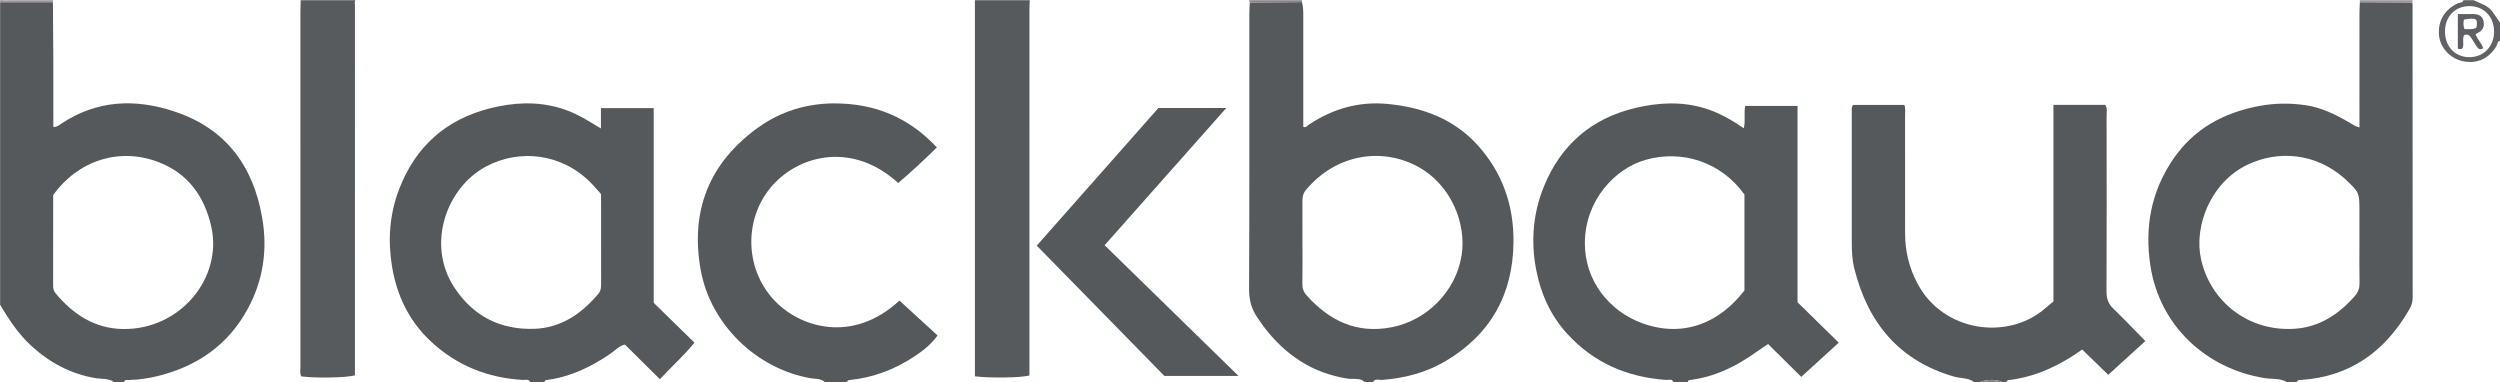<?xml version="1.0" encoding="iso-8859-1"?>
<!-- Generator: Adobe Illustrator 27.0.0, SVG Export Plug-In . SVG Version: 6.00 Build 0)  -->
<svg version="1.1" id="Layer_1" xmlns="http://www.w3.org/2000/svg" xmlns:xlink="http://www.w3.org/1999/xlink" x="0px" y="0px"
	 viewBox="0 0 1231.059 188.094" style="enable-background:new 0 0 1231.059 188.094;" xml:space="preserve">
<g>
	<path style="fill:#55595C;" d="M641.129,1.051c0.625,2.267,0.641,4.59,0.641,6.916c-0.002,15.483-0.001,30.966-0.001,46.449
		c0,2.646,0,5.291,0,8.032c1.263,0.633,1.996-0.578,2.857-1.149c11.765-7.794,24.626-11.467,38.737-10.109
		c17.052,1.641,32.447,7.287,44.221,20.251c12.273,13.513,17.898,29.775,17.697,47.921c-0.284,25.641-11.356,45.387-33.498,58.483
		c-9.542,5.644-20.14,8.407-31.226,9.24c-1.504,0.113-3.362-0.887-4.498,1.01c-1.333,0-2.667,0-4,0
		c-2.451-2.225-5.654-1.219-8.423-1.649c-17.624-2.733-31.051-11.909-41.564-25.896c-0.998-1.327-1.893-2.731-2.844-4.094
		c-2.928-4.196-4.171-8.664-4.148-13.959c0.2-45.263,0.111-90.528,0.125-135.792c0-1.821,0.153-3.643,0.235-5.464
		C624.003,1.177,632.566,1.114,641.129,1.051z M641.362,119.598c0,6.662,0.085,13.326-0.046,19.985
		c-0.046,2.327,0.588,4.198,2.108,5.89c11.178,12.442,24.518,18.965,41.673,15.711c17.464-3.313,31.879-17.642,34.649-35.568
		c2.417-15.638-5.219-34.614-21.404-43.468c-18.169-9.939-40.748-6.043-55.287,11.411c-1.393,1.672-1.727,3.489-1.712,5.553
		C641.392,105.94,641.362,112.769,641.362,119.598z"/>
	<path style="fill:#55595C;" d="M26.061,1.093c0.069,9.656,0.169,19.312,0.2,28.969c0.035,10.822,0.008,21.645,0.008,32.458
		c1.634,0.133,2.685-0.802,3.762-1.522C47.577,49.267,66.389,48.44,85.839,54.88c25.271,8.368,38.813,26.672,43.266,52.333
		c2.734,15.758,0.529,30.821-7.126,44.905c-9.537,17.546-24.546,28.017-43.662,32.899c-4.827,1.233-9.755,2.002-14.766,2.094
		c-0.912,0.017-2.063-0.349-2.492,0.984c-1.667,0-3.333,0-5,0c-2.658-1.934-5.903-1.37-8.844-1.86
		c-12.351-2.055-22.796-7.661-31.918-16.044c-6.296-5.785-10.887-12.846-15.238-20.097c0-49.667,0-99.333,0-149
		C8.726,1.094,17.393,1.094,26.061,1.093z M26.187,96.066c0,14.719,0.013,29.704-0.021,44.689c-0.003,1.414,0.344,2.623,1.227,3.685
		c8.678,10.442,19.395,17.404,33.29,17.576c28.087,0.349,49.054-25.195,43.344-50.47c-3.358-14.861-11.467-26.173-26.022-31.74
		C58.634,72.396,38.318,79.115,26.187,96.066z"/>
	<path style="fill:#55595C;" d="M1126.059,188.094c-3.398-1.947-7.275-1.316-10.909-1.902
		c-29.122-4.701-51.612-25.989-56.178-54.985c-2.986-18.965,0.138-36.639,11.074-52.744c10.259-15.108,24.922-22.966,42.407-26.274
		c7.555-1.43,15.147-1.505,22.804-0.402c7.749,1.116,14.529,4.46,21.172,8.268c1.574,0.902,2.989,2.1,5.419,2.704
		c0-1.492,0-2.867,0-4.243c0-17.316-0.007-34.631,0.009-51.947c0.002-1.825,0.131-3.65,0.201-5.475
		c8.607,0.039,17.215,0.078,25.822,0.117c0.043,0.33,0.124,0.66,0.124,0.99c0.01,48.126,0.005,96.251,0.054,144.377
		c0.002,2.098-0.563,3.885-1.578,5.649c-11.909,20.689-29.09,33.282-53.455,34.863c-0.807,0.052-1.693-0.078-1.965,1.007
		C1129.392,188.094,1127.725,188.094,1126.059,188.094z M1161.84,119.238c0-5,0-10,0-14.999c0-9.47,0-9.471-6.849-15.887
		c-0.243-0.228-0.485-0.457-0.736-0.677c-13.886-12.163-32.159-13.909-47.526-6.566c-18.344,8.766-26.54,30.514-22.837,46.773
		c4.691,20.602,23.147,35.455,45.942,34.017c12.223-0.771,21.929-7.131,29.868-16.287c1.62-1.868,2.248-3.876,2.191-6.376
		C1161.739,132.573,1161.84,125.904,1161.84,119.238z"/>
	<path style="fill:#56595C;" d="M824.059,188.094c-0.778-1.683-2.318-0.919-3.515-1.002c-19.214-1.335-35.761-8.391-48.864-22.78
		c-8.166-8.968-12.959-19.659-15.229-31.451c-2.702-14.037-1.576-27.888,3.842-41.121c8.383-20.474,23.399-33.466,45.064-38.593
		c11.355-2.687,22.737-3.259,33.991,0.138c6.845,2.066,13.102,5.578,19.328,9.879c0.956-3.807-0.069-7.439,0.709-10.992
		c8.622,0,17.027,0,25.762,0c0,32.352,0,64.456,0,96.667c6.758,6.625,13.404,13.141,20.304,19.905
		c-6.164,5.614-12.05,10.974-18.488,16.837c-4.734-4.691-10.463-10.369-16.335-16.187c-2.367,1.615-4.562,3.072-6.716,4.59
		c-9.639,6.794-20.039,11.73-31.891,13.155c-0.553,0.066-0.826,0.452-0.964,0.956C828.725,188.094,826.392,188.094,824.059,188.094z
		 M859.005,95.805c-11.197-15.785-30.512-22.381-48.96-17.013c-14.647,4.262-29.474,19.619-29.62,40.765
		c-0.127,18.462,11.816,33.642,28.293,39.617c20.173,7.315,38.052-0.152,50.286-16.18
		C859.005,127.474,859.005,111.821,859.005,95.805z"/>
	<path style="fill:#55595C;" d="M261.059,188.094c-0.791-1.655-2.326-0.928-3.524-0.997c-17.399-1.005-32.716-7.107-45.451-19.046
		c-10.669-10.003-16.704-22.559-19.062-36.946c-2.114-12.9-1.183-25.579,3.459-37.779c8.015-21.067,23.047-34.544,44.973-40.034
		c11.274-2.823,22.662-3.454,33.986-0.192c5.447,1.569,10.513,4.072,15.328,7.071c1.53,0.953,3.091,1.858,5.141,3.086
		c0-3.571,0-6.638,0-10.012c8.761,0,17.159,0,25.99,0c0,31.812,0,63.719,0,95.867c6.638,6.485,13.182,12.88,20.056,19.596
		c-5.153,6.463-11.256,11.774-17.012,18.002c-5.95-5.884-11.591-11.462-17.26-17.068c-3.016,0.801-4.914,3.043-7.191,4.59
		c-9.604,6.524-19.805,11.467-31.472,12.907c-0.552,0.068-0.825,0.454-0.962,0.957C265.725,188.094,263.392,188.094,261.059,188.094
		z M295.983,95.579c-1.656-1.845-3.149-3.631-4.769-5.293c-14.5-14.867-35.318-17.067-51.77-8.357
		c-19.548,10.35-29.597,38.226-15.866,59.405c9.331,14.392,22.838,21.167,39.619,20.579c13.031-0.457,23.176-7.415,31.446-17.216
		c1.161-1.376,1.365-2.922,1.361-4.645C295.967,125.388,295.983,110.725,295.983,95.579z"/>
	<path style="fill:#55595C;" d="M972.059,188.094c-2.926-2.141-6.564-1.696-9.829-2.64c-27.163-7.855-42.47-26.533-49.126-53.234
		c-1.094-4.39-1.242-8.895-1.244-13.396c-0.014-21.333-0.012-42.667-0.004-64c0-0.978-0.205-2.003,0.612-3.169
		c8.222,0,16.638,0,25.289,0c0.647,1.798,0.341,3.633,0.344,5.408c0.027,19.333,0.008,38.667,0.021,58
		c0.006,8.631,1.996,16.758,6.024,24.427c12.703,24.188,44.702,28.212,62.882,12.396c1.249-1.087,2.547-2.116,4.133-3.429
		c0-32.104,0-64.373,0-96.833c8.807,0,17.225,0,25.562,0c1.1,1.93,0.616,3.797,0.618,5.576c0.035,28.833,0.076,57.667-0.043,86.499
		c-0.015,3.446,0.958,5.977,3.424,8.356c5.256,5.07,10.281,10.38,15.698,15.895c-6.086,5.532-11.98,10.889-18.274,16.611
		c-3.609-3.503-8.107-7.869-12.832-12.456c-1.739,1.178-3.454,2.422-5.249,3.541c-9.551,5.956-19.714,10.284-31.025,11.506
		c-0.552,0.06-0.831,0.443-0.979,0.944c-0.667,0-1.333,0-2,0c-2.995-1.36-8.014-1.36-11,0
		C974.059,188.094,973.059,188.094,972.059,188.094z"/>
	<path style="fill:#56595C;" d="M406.059,188.094c-1.956-1.864-4.607-1.431-6.906-1.837c-26.838-4.737-49.344-26.629-54.13-53.402
		c-5.222-29.212,4.3-52.849,28.378-70.1c11.005-7.885,23.667-11.82,37.439-11.841c19.853-0.031,36.643,6.833,50.495,21.692
		c-6.263,6.107-12.497,11.991-19.045,17.506c-22.01-20.091-47.947-14.186-61.64,0.898c-14.248,15.695-14.301,40.518,0.193,56.407
		c12.698,13.919,38.877,22.044,62.074,0.594c6.234,5.709,12.455,11.407,18.757,17.178c-3.371,4.636-7.213,7.521-11.188,10.182
		c-9.683,6.482-20.297,10.538-31.937,11.739c-0.701,0.072-1.285,0.214-1.49,0.985C413.392,188.094,409.725,188.094,406.059,188.094z
		"/>
	<path style="fill:#585B5E;" d="M175.059,0.095c-0.626,0.921-0.266,1.945-0.266,2.917c-0.014,59.142-0.012,118.285-0.012,177.427
		c0,1.485,0,2.971,0,4.351c-3.526,1.232-19.818,1.518-26.405,0.554c-0.87-1.526-0.437-3.221-0.438-4.836
		c-0.026-58.309-0.023-116.619-0.016-174.928c0-1.828,0.089-3.657,0.136-5.485C157.059,0.095,166.059,0.095,175.059,0.095z"/>
	<path style="fill:#565A5D;" d="M507.059,0.095c-0.045,1.327-0.129,2.653-0.13,3.98c-0.007,58.642-0.006,117.284-0.006,175.926
		c0,1.653,0,3.306,0,4.87c-3.679,1.142-19.76,1.393-26.864,0.43c0-61.692,0-123.449,0-185.207
		C489.059,0.095,498.059,0.095,507.059,0.095z"/>
	<path style="fill:#616265;" d="M1231.059,20.095c-1.458,0.292-1.246,1.772-1.788,2.669c-3.688,6.111-9.522,8.81-16.391,7.402
		c-6.178-1.266-11.146-6.508-11.815-12.467c-0.799-7.116,2.582-12.955,9.119-16.032c0.968-0.455,2.433-0.133,2.874-1.572
		c1.667,0,3.333,0,5,0c3.241,1.601,6.949,2.444,9.235,5.602c1.286,1.777,2.512,3.597,3.765,5.398
		C1231.059,14.095,1231.059,17.095,1231.059,20.095z M1203.969,15.526c0,7.361,4.892,12.546,11.909,12.622
		c7.152,0.077,12.343-5.34,12.27-12.805c-0.07-7.221-5.164-12.368-12.205-12.335C1208.897,3.042,1203.969,8.194,1203.969,15.526z"/>
	<path style="fill:#99979A;" d="M26.061,1.093c-8.667,0-17.335,0.001-26.002,0.001c-0.342-1.596,0.892-0.975,1.5-0.978
		c8.167-0.033,16.333-0.022,24.5-0.022C26.059,0.427,26.06,0.76,26.061,1.093z"/>
	<path style="fill:#878588;" d="M641.129,1.051c-8.563,0.063-17.126,0.127-25.69,0.19c-0.127-0.382-0.254-0.764-0.381-1.146
		c8.667,0,17.333,0,26,0C641.157,0.408,641.181,0.726,641.129,1.051z"/>
	<path style="fill:#99979A;" d="M1188.059,0.095c-0.06,0.372-0.12,0.743-0.18,1.115c-8.607-0.039-17.215-0.078-25.822-0.117
		c0.001-0.333,0.001-0.666,0.002-0.998C1170.725,0.095,1179.392,0.095,1188.059,0.095z"/>
	<path style="fill:#878588;" d="M975.059,188.094c2.986-1.36,8.005-1.36,11,0C982.392,188.094,978.725,188.094,975.059,188.094z"/>
	<path style="fill:#56595C;" d="M609.87,185.116c-12.712,0-24.343,0-36.5,0c-20.68-21.11-41.623-42.49-62.847-64.156
		c20.163-22.812,40.086-45.351,59.907-67.776c11.025,0,21.768,0,33.421,0c-20.254,22.843-39.978,45.088-59.912,67.572
		C565.745,142.042,587.494,163.273,609.87,185.116z"/>
	<path style="fill:#5E6063;" d="M1219.007,16.86c1.089,2.84,3.123,4.503,3.773,6.915c-1.636,1.024-2.544,0.146-3.323-1.071
		c-0.895-1.397-1.8-2.789-2.658-4.208c-0.797-1.318-1.861-1.81-3.406-1.222c-1.025,1.968,0.047,4.226-0.667,6.252
		c-0.59,0.898-1.379,0.737-2.428,0.408c0-5.495,0-11.058,0-17.003c2.69,0,5.145,0.004,7.6-0.001
		c2.376-0.005,4.352,0.783,4.988,3.246c0.578,2.239,0.114,4.311-2.062,5.644C1220.284,16.15,1219.724,16.451,1219.007,16.86z
		 M1213.561,14.359c2.152-0.15,4.138,0.353,5.884-0.756c0.764-4.568,0.102-4.986-6.14-3.954
		C1212.997,11.055,1212.908,12.466,1213.561,14.359z"/>
</g>
</svg>

